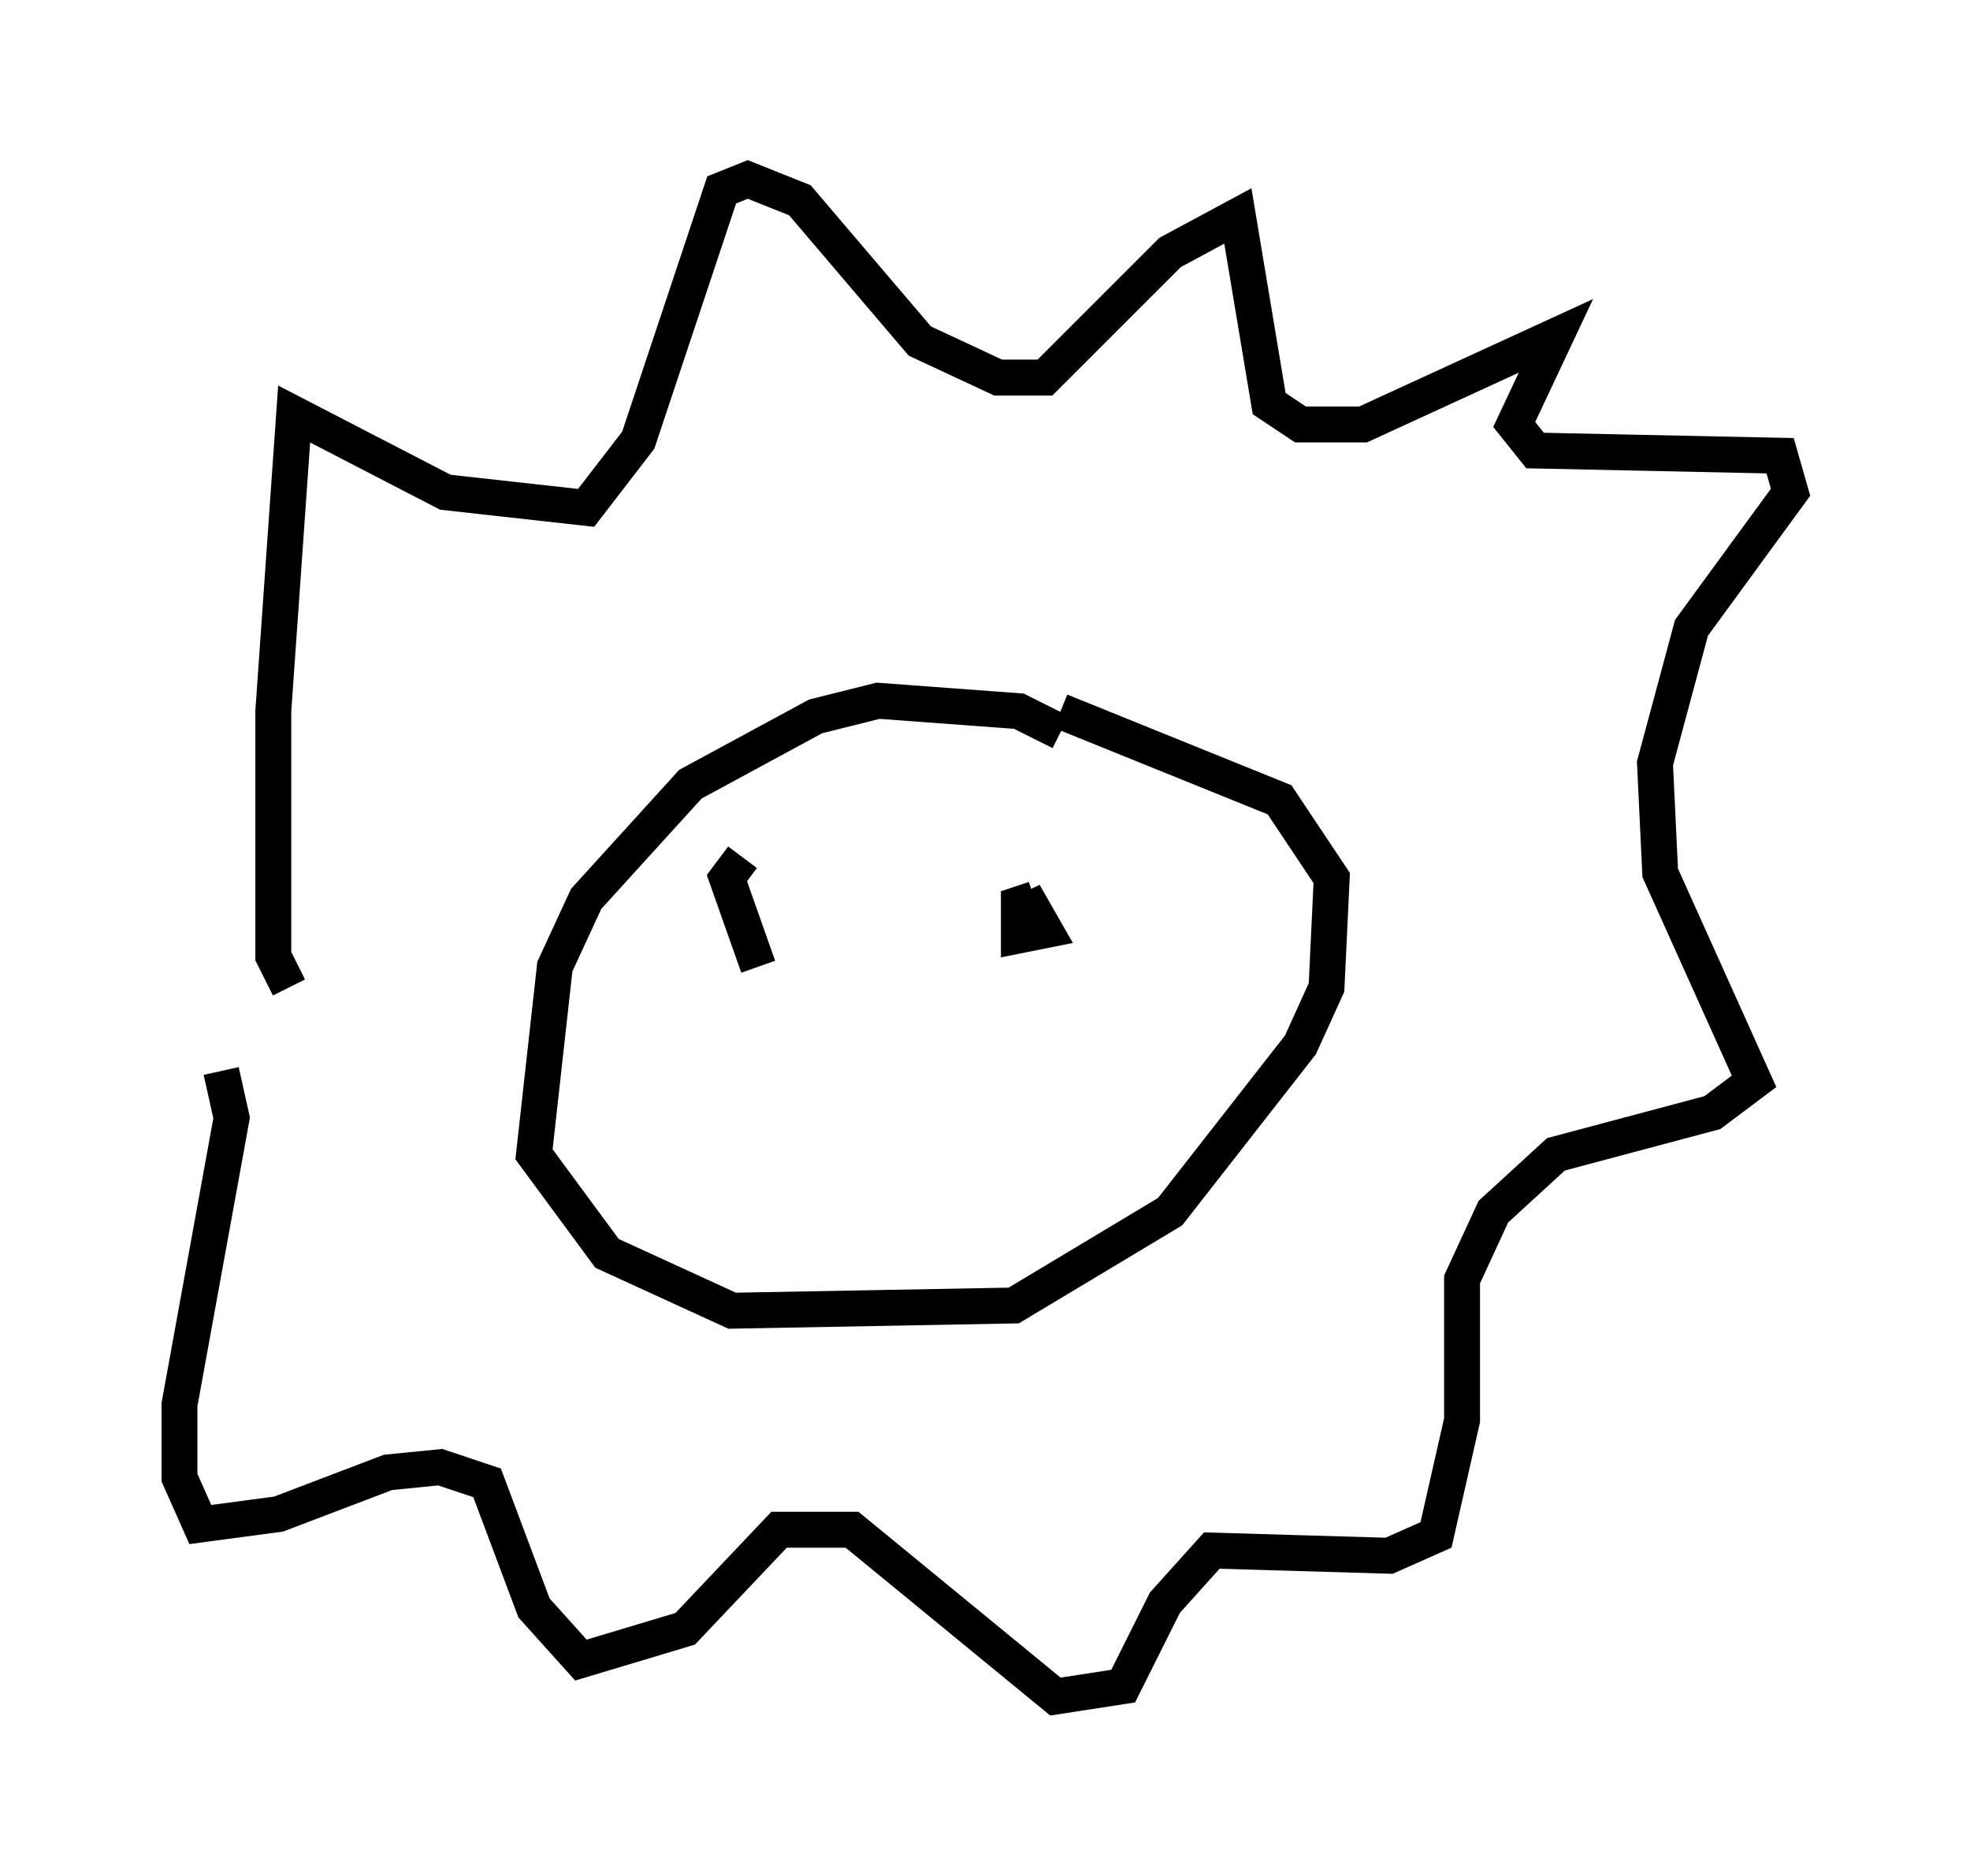 <?xml version="1.0" encoding="utf-8" ?>
<svg baseProfile="full" height="52.268" version="1.1" width="54.883" xmlns="http://www.w3.org/2000/svg" xmlns:ev="http://www.w3.org/2001/xml-events" xmlns:xlink="http://www.w3.org/1999/xlink"><defs /><rect fill="white" height="52.268" width="54.883" x="0" y="0" /><path d="M30.274, 21.559 m-0.726, -1.162 l-1.162, -0.581 -3.922, -0.291 l-1.743, 0.436 -3.486, 1.888 l-2.905, 3.196 -0.872, 1.888 l-0.581, 5.229 2.034, 2.76 l3.486, 1.598 7.844, -0.145 l4.358, -2.615 3.631, -4.648 l0.726, -1.598 0.145, -3.05 l-1.453, -2.179 -6.101, -2.469 m-21.497, 7.698 l-0.436, -0.872 0.0, -6.827 l0.581, -8.279 4.212, 2.179 l3.922, 0.436 1.453, -1.888 l2.324, -6.972 0.726, -0.291 l1.453, 0.581 3.341, 3.922 l2.179, 1.017 1.307, 0.0 l3.486, -3.486 1.888, -1.017 l0.872, 5.229 0.872, 0.581 l1.743, 0.0 5.374, -2.469 l-1.162, 2.469 0.581, 0.726 l6.827, 0.145 0.291, 1.017 l-2.76, 3.777 -1.017, 3.777 l0.145, 3.05 2.615, 5.81 l-1.162, 0.872 -4.358, 1.162 l-1.743, 1.598 -0.872, 1.888 l0.0, 3.922 -0.726, 3.196 l-1.307, 0.581 -4.939, -0.145 l-1.307, 1.453 -1.162, 2.324 l-1.888, 0.291 -5.665, -4.648 l-2.034, 0.0 -2.615, 2.76 l-2.905, 0.872 -1.307, -1.453 l-1.307, -3.486 -1.307, -0.436 l-1.453, 0.145 -3.05, 1.162 l-2.179, 0.291 -0.581, -1.307 l0.0, -2.034 1.453, -7.989 l-0.291, -1.307 m14.961, -2.905 l-0.872, -2.469 0.436, -0.581 m8.279, 2.179 l-0.436, -1.162 0.581, 1.017 l-0.726, 0.145 0.0, -0.872 l0.436, -0.145 m-4.212, 5.229 " fill="none" stroke="black" stroke-width="1" /></svg>